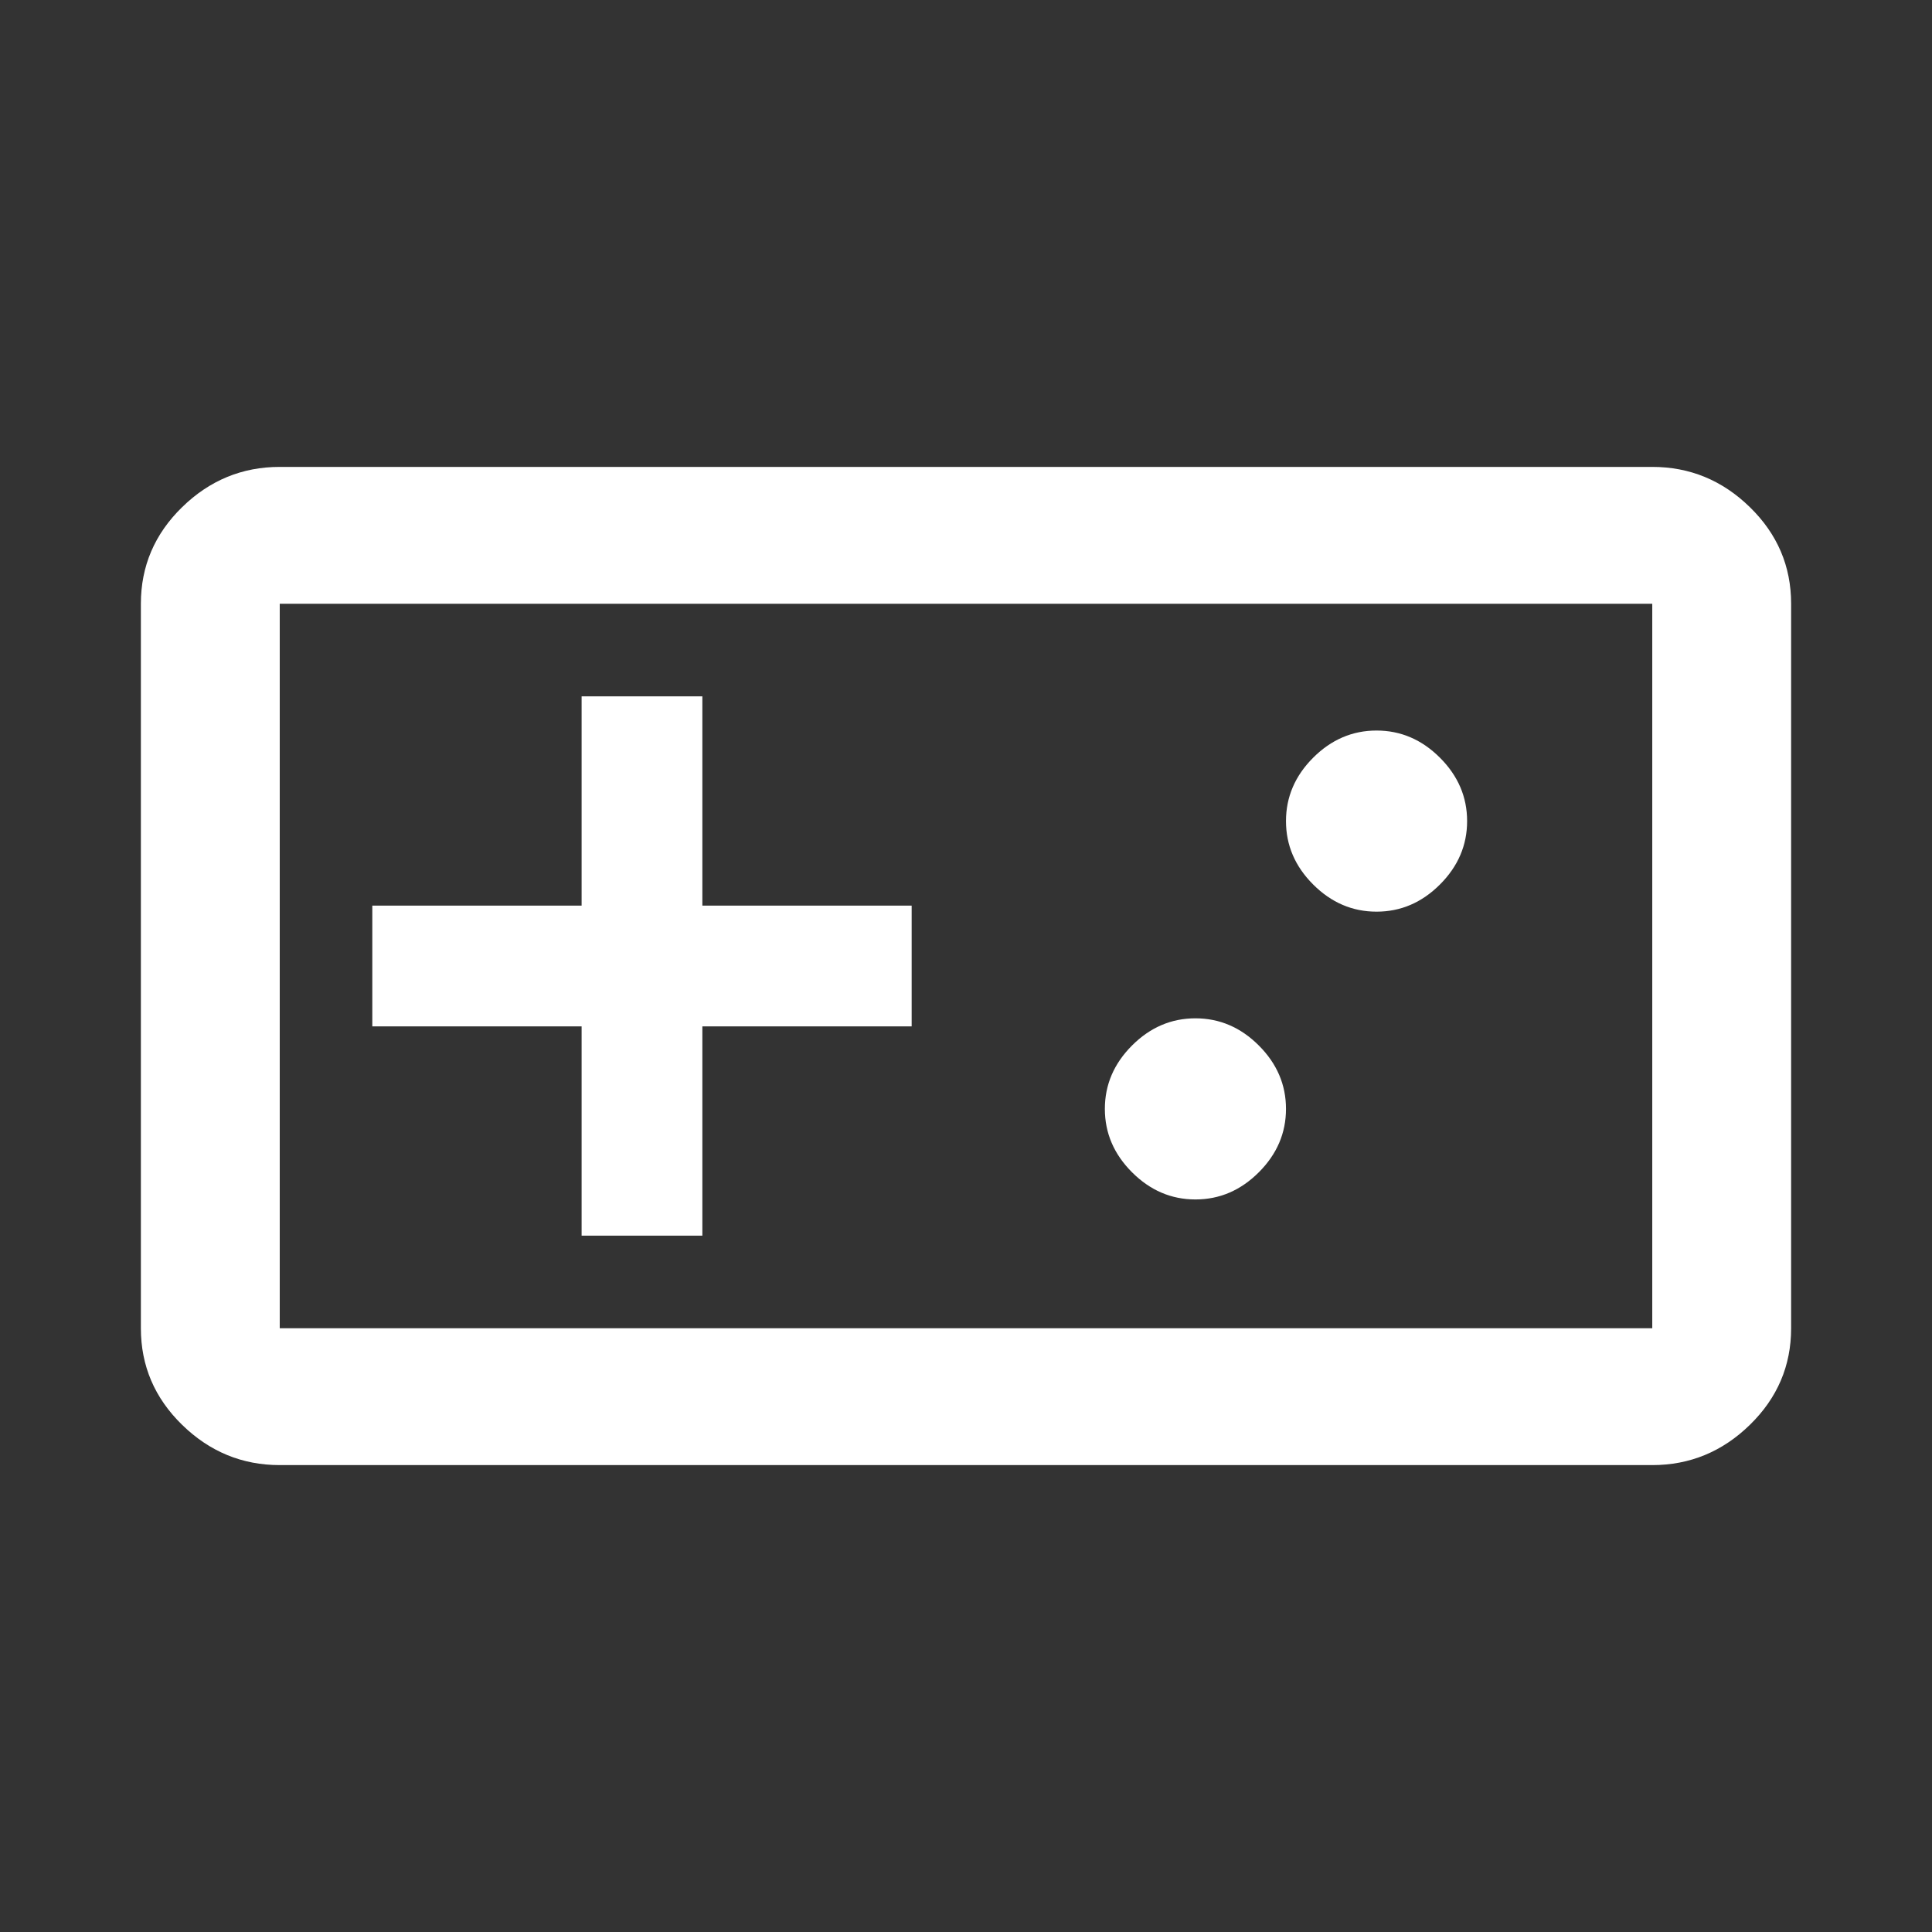 <svg xmlns="http://www.w3.org/2000/svg" height="48" width="48"><rect width="100%" height="100%" fill="#333333" stroke="none"/><path fill="#FFFFFF" d="M6.95 36.4Q5.55 36.4 4.525 35.4Q3.5 34.4 3.5 33V15Q3.5 13.6 4.525 12.6Q5.55 11.6 6.95 11.6H41.05Q42.45 11.6 43.475 12.6Q44.5 13.6 44.5 15V33Q44.5 34.4 43.475 35.4Q42.45 36.4 41.05 36.4ZM6.95 33H41.05Q41.05 33 41.05 33Q41.05 33 41.05 33V15Q41.05 15 41.05 15Q41.05 15 41.05 15H6.95Q6.95 15 6.95 15Q6.95 15 6.95 15V33Q6.95 33 6.95 33Q6.95 33 6.95 33ZM14.45 30.7H17.45V25.5H22.65V22.5H17.45V17.3H14.45V22.5H9.25V25.5H14.45ZM29.7 29.8Q30.6 29.8 31.275 29.125Q31.95 28.45 31.95 27.55Q31.95 26.65 31.275 25.975Q30.6 25.3 29.7 25.3Q28.8 25.3 28.125 25.975Q27.45 26.65 27.45 27.55Q27.45 28.45 28.125 29.125Q28.8 29.8 29.7 29.8ZM34.2 22.65Q35.1 22.65 35.775 21.975Q36.45 21.3 36.45 20.4Q36.45 19.5 35.775 18.825Q35.1 18.15 34.2 18.15Q33.3 18.15 32.625 18.825Q31.95 19.5 31.95 20.4Q31.95 21.3 32.625 21.975Q33.3 22.65 34.2 22.65ZM6.95 33Q6.95 33 6.95 33Q6.95 33 6.95 33V15Q6.95 15 6.95 15Q6.95 15 6.95 15Q6.95 15 6.95 15Q6.95 15 6.95 15V33Q6.95 33 6.95 33Q6.95 33 6.95 33Z"/></svg>